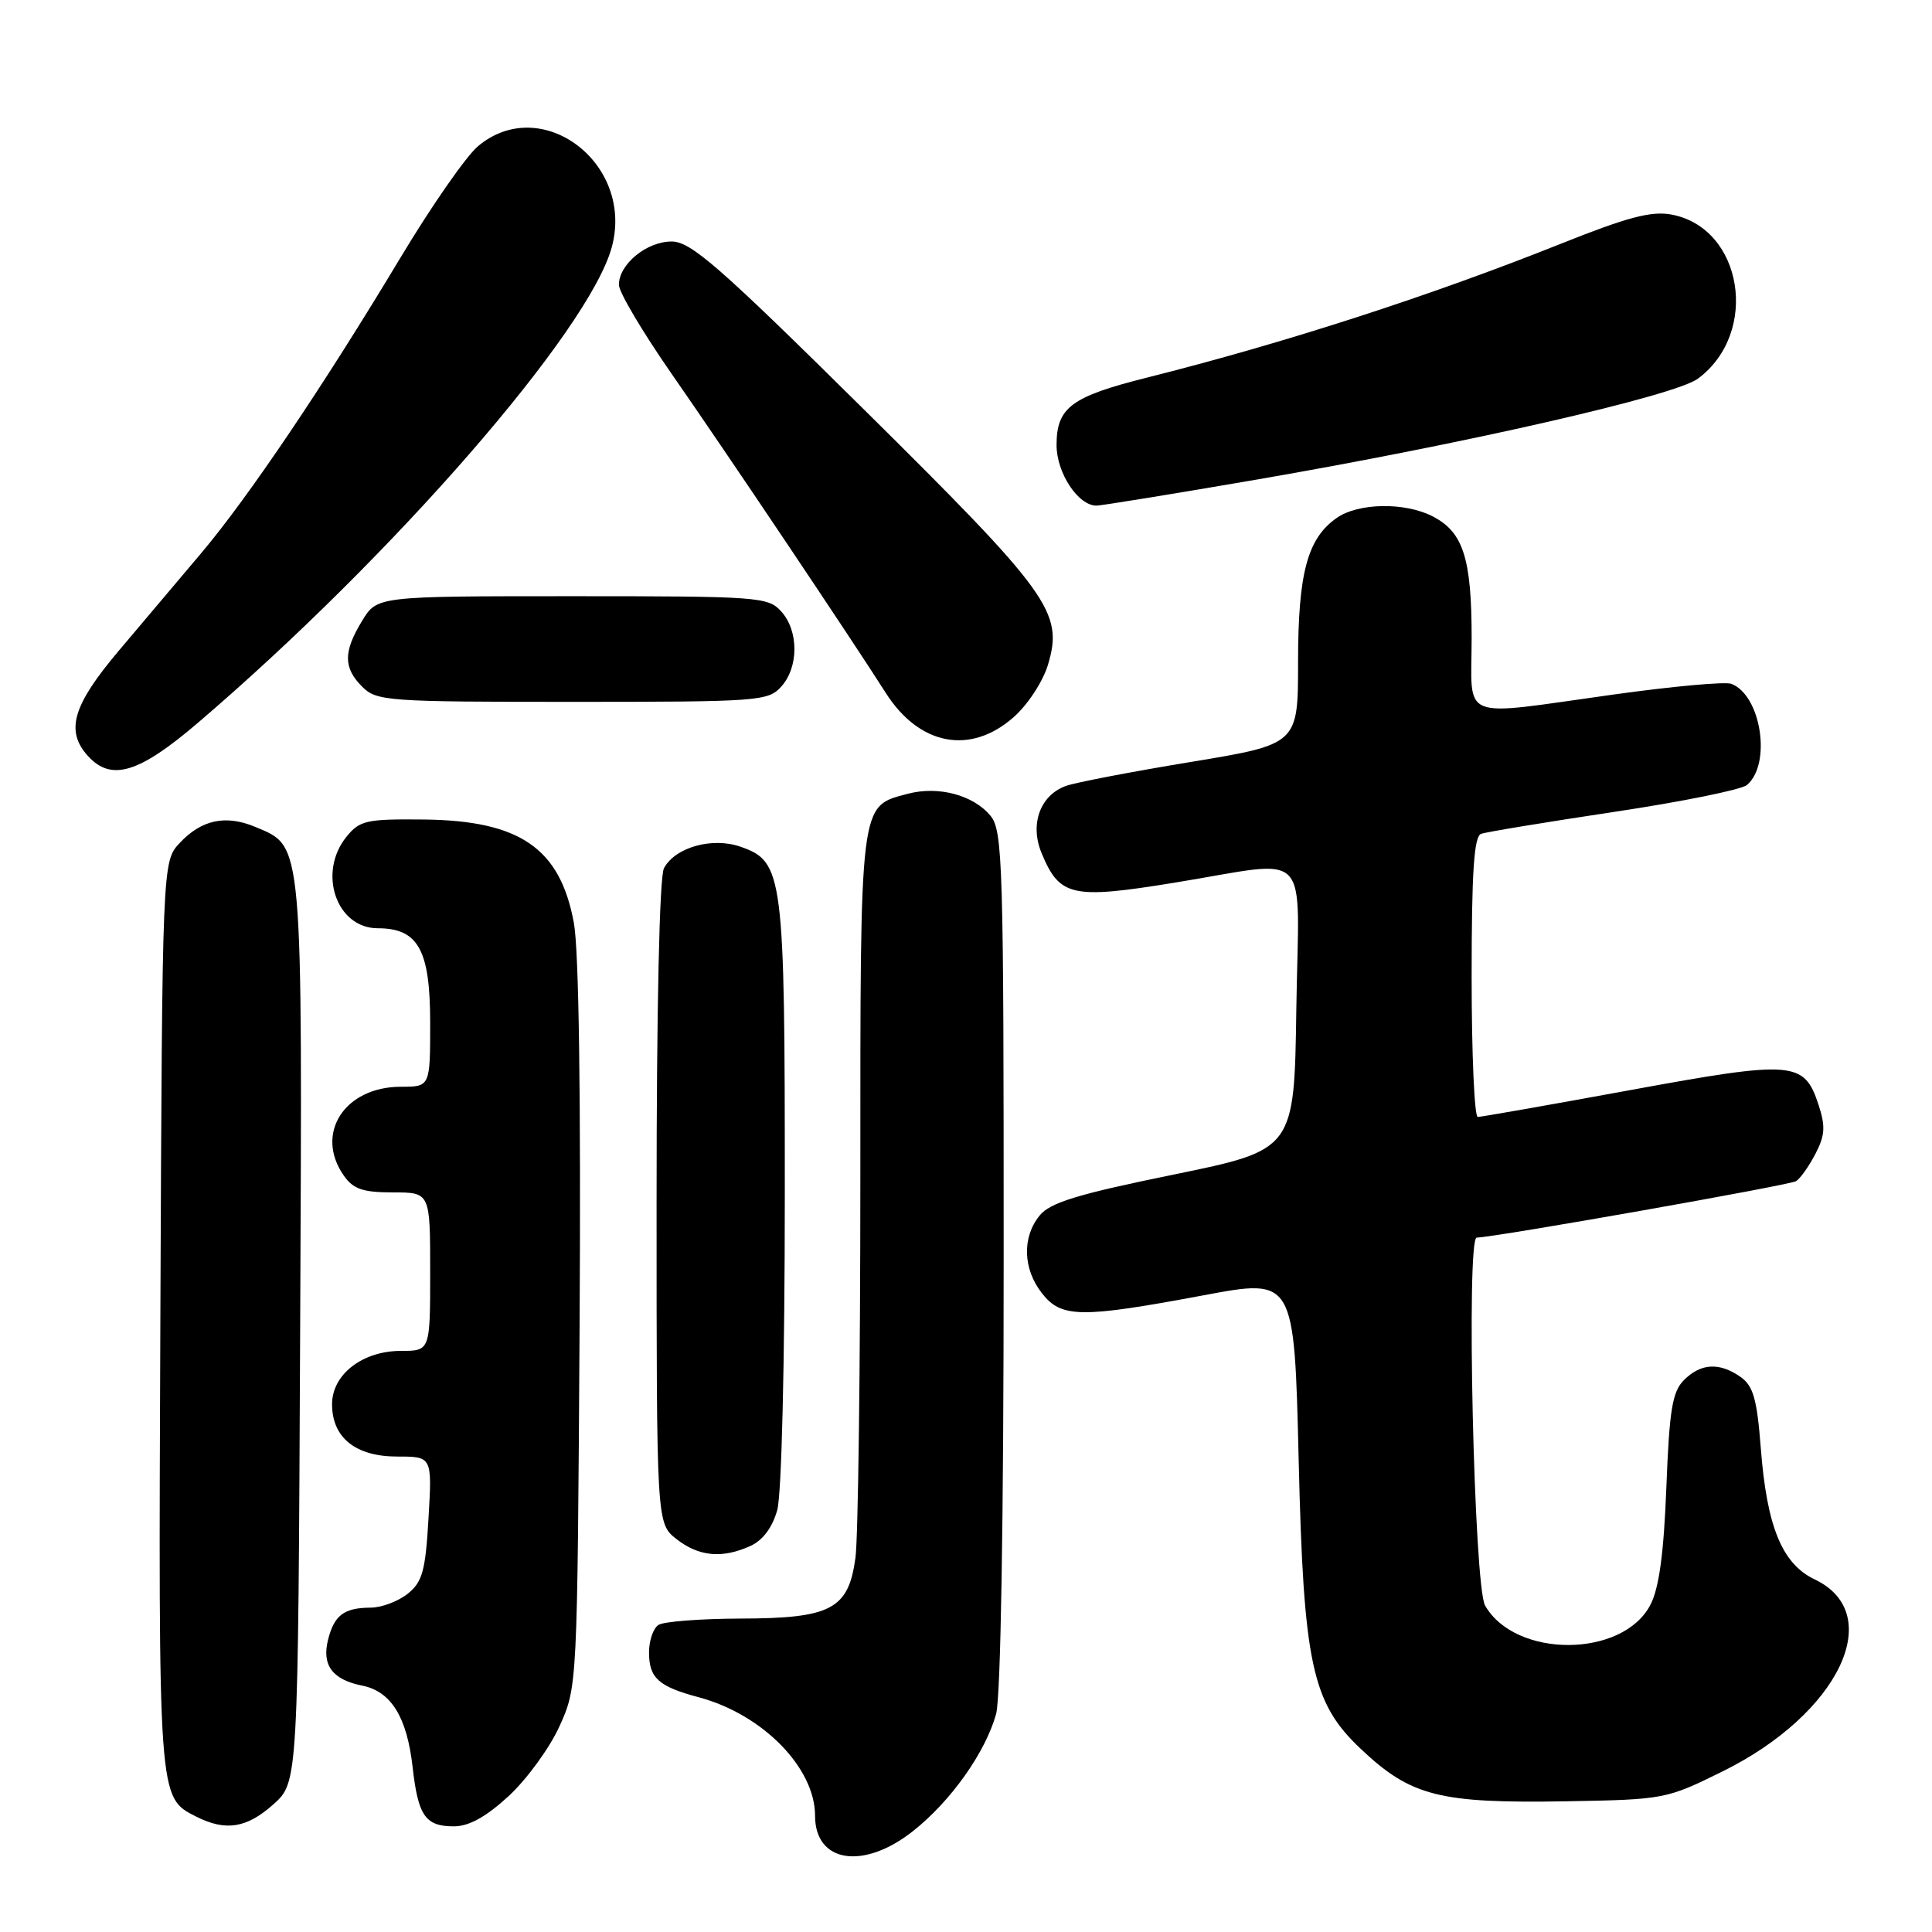 <?xml version="1.0" encoding="UTF-8" standalone="no"?>
<!DOCTYPE svg PUBLIC "-//W3C//DTD SVG 1.1//EN" "http://www.w3.org/Graphics/SVG/1.1/DTD/svg11.dtd" >
<svg xmlns="http://www.w3.org/2000/svg" xmlns:xlink="http://www.w3.org/1999/xlink" version="1.1" viewBox="0 0 256 256">
 <g >
 <path fill="currentColor"
d=" M 120.99 242.62 C 126.00 238.66 130.57 232.21 131.99 227.11 C 132.60 224.89 132.99 201.67 132.99 166.86 C 133.00 114.39 132.87 110.07 131.25 108.10 C 128.98 105.34 124.33 104.11 120.29 105.18 C 113.85 106.90 114.00 105.69 114.00 156.08 C 114.00 181.18 113.71 203.84 113.35 206.43 C 112.42 213.24 110.14 214.44 98.09 214.47 C 92.81 214.49 87.94 214.86 87.25 215.31 C 86.56 215.75 86.00 217.39 86.00 218.94 C 86.00 222.35 87.24 223.47 92.60 224.90 C 101.05 227.16 108.00 234.24 108.00 240.60 C 108.00 246.83 114.41 247.83 120.99 242.62 Z  M 36.23 239.08 C 39.50 236.16 39.50 236.16 39.77 176.58 C 40.07 110.79 40.20 112.25 33.85 109.58 C 29.93 107.93 26.72 108.60 23.83 111.68 C 21.50 114.16 21.50 114.16 21.25 174.33 C 20.99 238.82 20.94 238.14 26.02 240.72 C 29.91 242.68 32.70 242.24 36.23 239.08 Z  M 67.41 237.98 C 69.81 235.76 72.84 231.60 74.14 228.73 C 76.50 223.50 76.50 223.50 76.80 175.72 C 76.98 145.44 76.71 125.87 76.04 122.29 C 74.22 112.39 68.90 108.73 56.17 108.59 C 48.56 108.51 47.67 108.71 45.92 110.86 C 42.05 115.62 44.56 123.00 50.06 123.00 C 55.41 123.00 57.00 125.86 57.00 135.50 C 57.00 144.00 57.00 144.00 53.13 144.00 C 45.65 144.00 41.65 150.21 45.56 155.78 C 46.81 157.56 48.08 158.00 52.06 158.00 C 57.00 158.00 57.00 158.00 57.00 168.50 C 57.00 179.00 57.00 179.00 53.13 179.00 C 48.03 179.00 44.00 182.12 44.00 186.07 C 44.00 190.50 47.12 193.00 52.63 193.00 C 57.26 193.00 57.26 193.00 56.78 201.16 C 56.38 208.12 55.98 209.60 54.05 211.16 C 52.80 212.17 50.59 213.01 49.14 213.02 C 45.58 213.04 44.29 214.01 43.47 217.27 C 42.62 220.64 44.04 222.56 47.98 223.35 C 51.82 224.11 53.92 227.51 54.67 234.12 C 55.40 240.62 56.36 242.00 60.14 242.00 C 62.14 242.00 64.40 240.75 67.41 237.98 Z  M 228.29 234.70 C 243.68 227.09 250.03 213.84 240.46 209.28 C 236.13 207.22 234.11 202.29 233.31 191.83 C 232.81 185.36 232.31 183.63 230.63 182.45 C 227.83 180.49 225.37 180.63 223.14 182.86 C 221.59 184.41 221.20 186.78 220.80 197.11 C 220.46 205.83 219.84 210.43 218.69 212.64 C 215.03 219.70 200.79 219.76 196.78 212.74 C 195.31 210.16 194.26 164.01 195.67 163.99 C 198.06 163.95 237.11 157.05 237.99 156.51 C 238.55 156.16 239.71 154.52 240.56 152.88 C 241.83 150.43 241.90 149.24 240.96 146.37 C 239.05 140.59 237.65 140.48 216.04 144.44 C 205.36 146.40 196.26 148.00 195.81 148.00 C 195.37 148.00 195.00 139.66 195.00 129.47 C 195.00 115.55 195.31 110.83 196.25 110.49 C 196.94 110.24 204.84 108.94 213.81 107.59 C 222.78 106.25 230.72 104.64 231.46 104.03 C 234.77 101.28 233.37 92.12 229.41 90.61 C 228.63 90.30 221.60 90.94 213.80 92.03 C 192.99 94.92 195.00 95.72 195.00 84.55 C 195.00 73.98 193.89 70.51 189.85 68.43 C 186.17 66.52 179.99 66.62 177.12 68.63 C 173.23 71.35 172.00 75.95 172.00 87.78 C 172.00 98.62 172.00 98.62 157.75 100.97 C 149.91 102.26 142.48 103.69 141.24 104.14 C 137.82 105.38 136.43 109.21 138.01 113.03 C 140.40 118.80 142.02 119.17 155.51 116.98 C 174.15 113.96 172.09 111.85 171.77 133.68 C 171.50 152.36 171.50 152.36 155.50 155.64 C 142.77 158.24 139.14 159.35 137.75 161.07 C 135.41 163.95 135.54 168.15 138.07 171.37 C 140.65 174.65 143.18 174.68 159.50 171.63 C 171.50 169.38 171.50 169.38 172.08 193.44 C 172.72 220.43 173.83 225.61 180.25 231.68 C 186.94 238.02 190.68 238.97 207.60 238.68 C 220.52 238.45 220.81 238.40 228.29 234.70 Z  M 99.45 204.84 C 101.08 204.10 102.35 202.39 102.99 200.09 C 103.57 197.99 103.99 180.59 103.99 158.22 C 104.00 115.76 103.80 114.17 98.11 112.19 C 94.37 110.89 89.46 112.27 87.98 115.04 C 87.38 116.15 87.00 133.56 87.00 159.36 C 87.00 201.85 87.00 201.85 89.63 203.93 C 92.60 206.26 95.70 206.55 99.45 204.84 Z  M 26.22 95.78 C 52.07 73.69 78.10 43.77 81.07 32.73 C 84.07 21.61 71.72 12.31 63.33 19.38 C 61.77 20.69 57.16 27.32 53.07 34.13 C 42.91 51.06 32.89 65.92 26.65 73.31 C 23.78 76.72 18.85 82.54 15.71 86.26 C 9.63 93.47 8.64 96.84 11.65 100.17 C 14.73 103.57 18.40 102.47 26.22 95.78 Z  M 134.29 95.05 C 136.18 93.39 138.18 90.33 138.86 88.09 C 140.94 81.14 139.17 78.69 114.47 54.25 C 95.25 35.24 91.54 32.00 88.99 32.00 C 85.68 32.00 81.99 35.03 82.01 37.75 C 82.01 38.71 85.15 44.00 88.97 49.50 C 96.28 60.00 112.70 84.48 117.36 91.80 C 121.80 98.78 128.56 100.08 134.29 95.05 Z  M 103.51 90.99 C 105.85 88.41 105.85 83.59 103.51 81.01 C 101.78 79.09 100.48 79.00 75.83 79.00 C 49.97 79.00 49.97 79.00 47.99 82.25 C 45.48 86.36 45.48 88.48 48.00 91.00 C 49.90 92.90 51.33 93.00 75.85 93.00 C 100.48 93.00 101.78 92.91 103.51 90.99 Z  M 166.50 63.55 C 194.14 58.79 221.94 52.44 224.99 50.17 C 233.18 44.09 230.94 30.20 221.48 28.43 C 218.81 27.93 215.65 28.77 206.79 32.31 C 189.55 39.20 170.20 45.46 152.00 50.03 C 141.94 52.55 140.00 54.00 140.00 58.97 C 140.00 62.67 142.86 67.00 145.29 67.00 C 145.96 66.99 155.50 65.44 166.50 63.55 Z "/>
</g>
</svg>